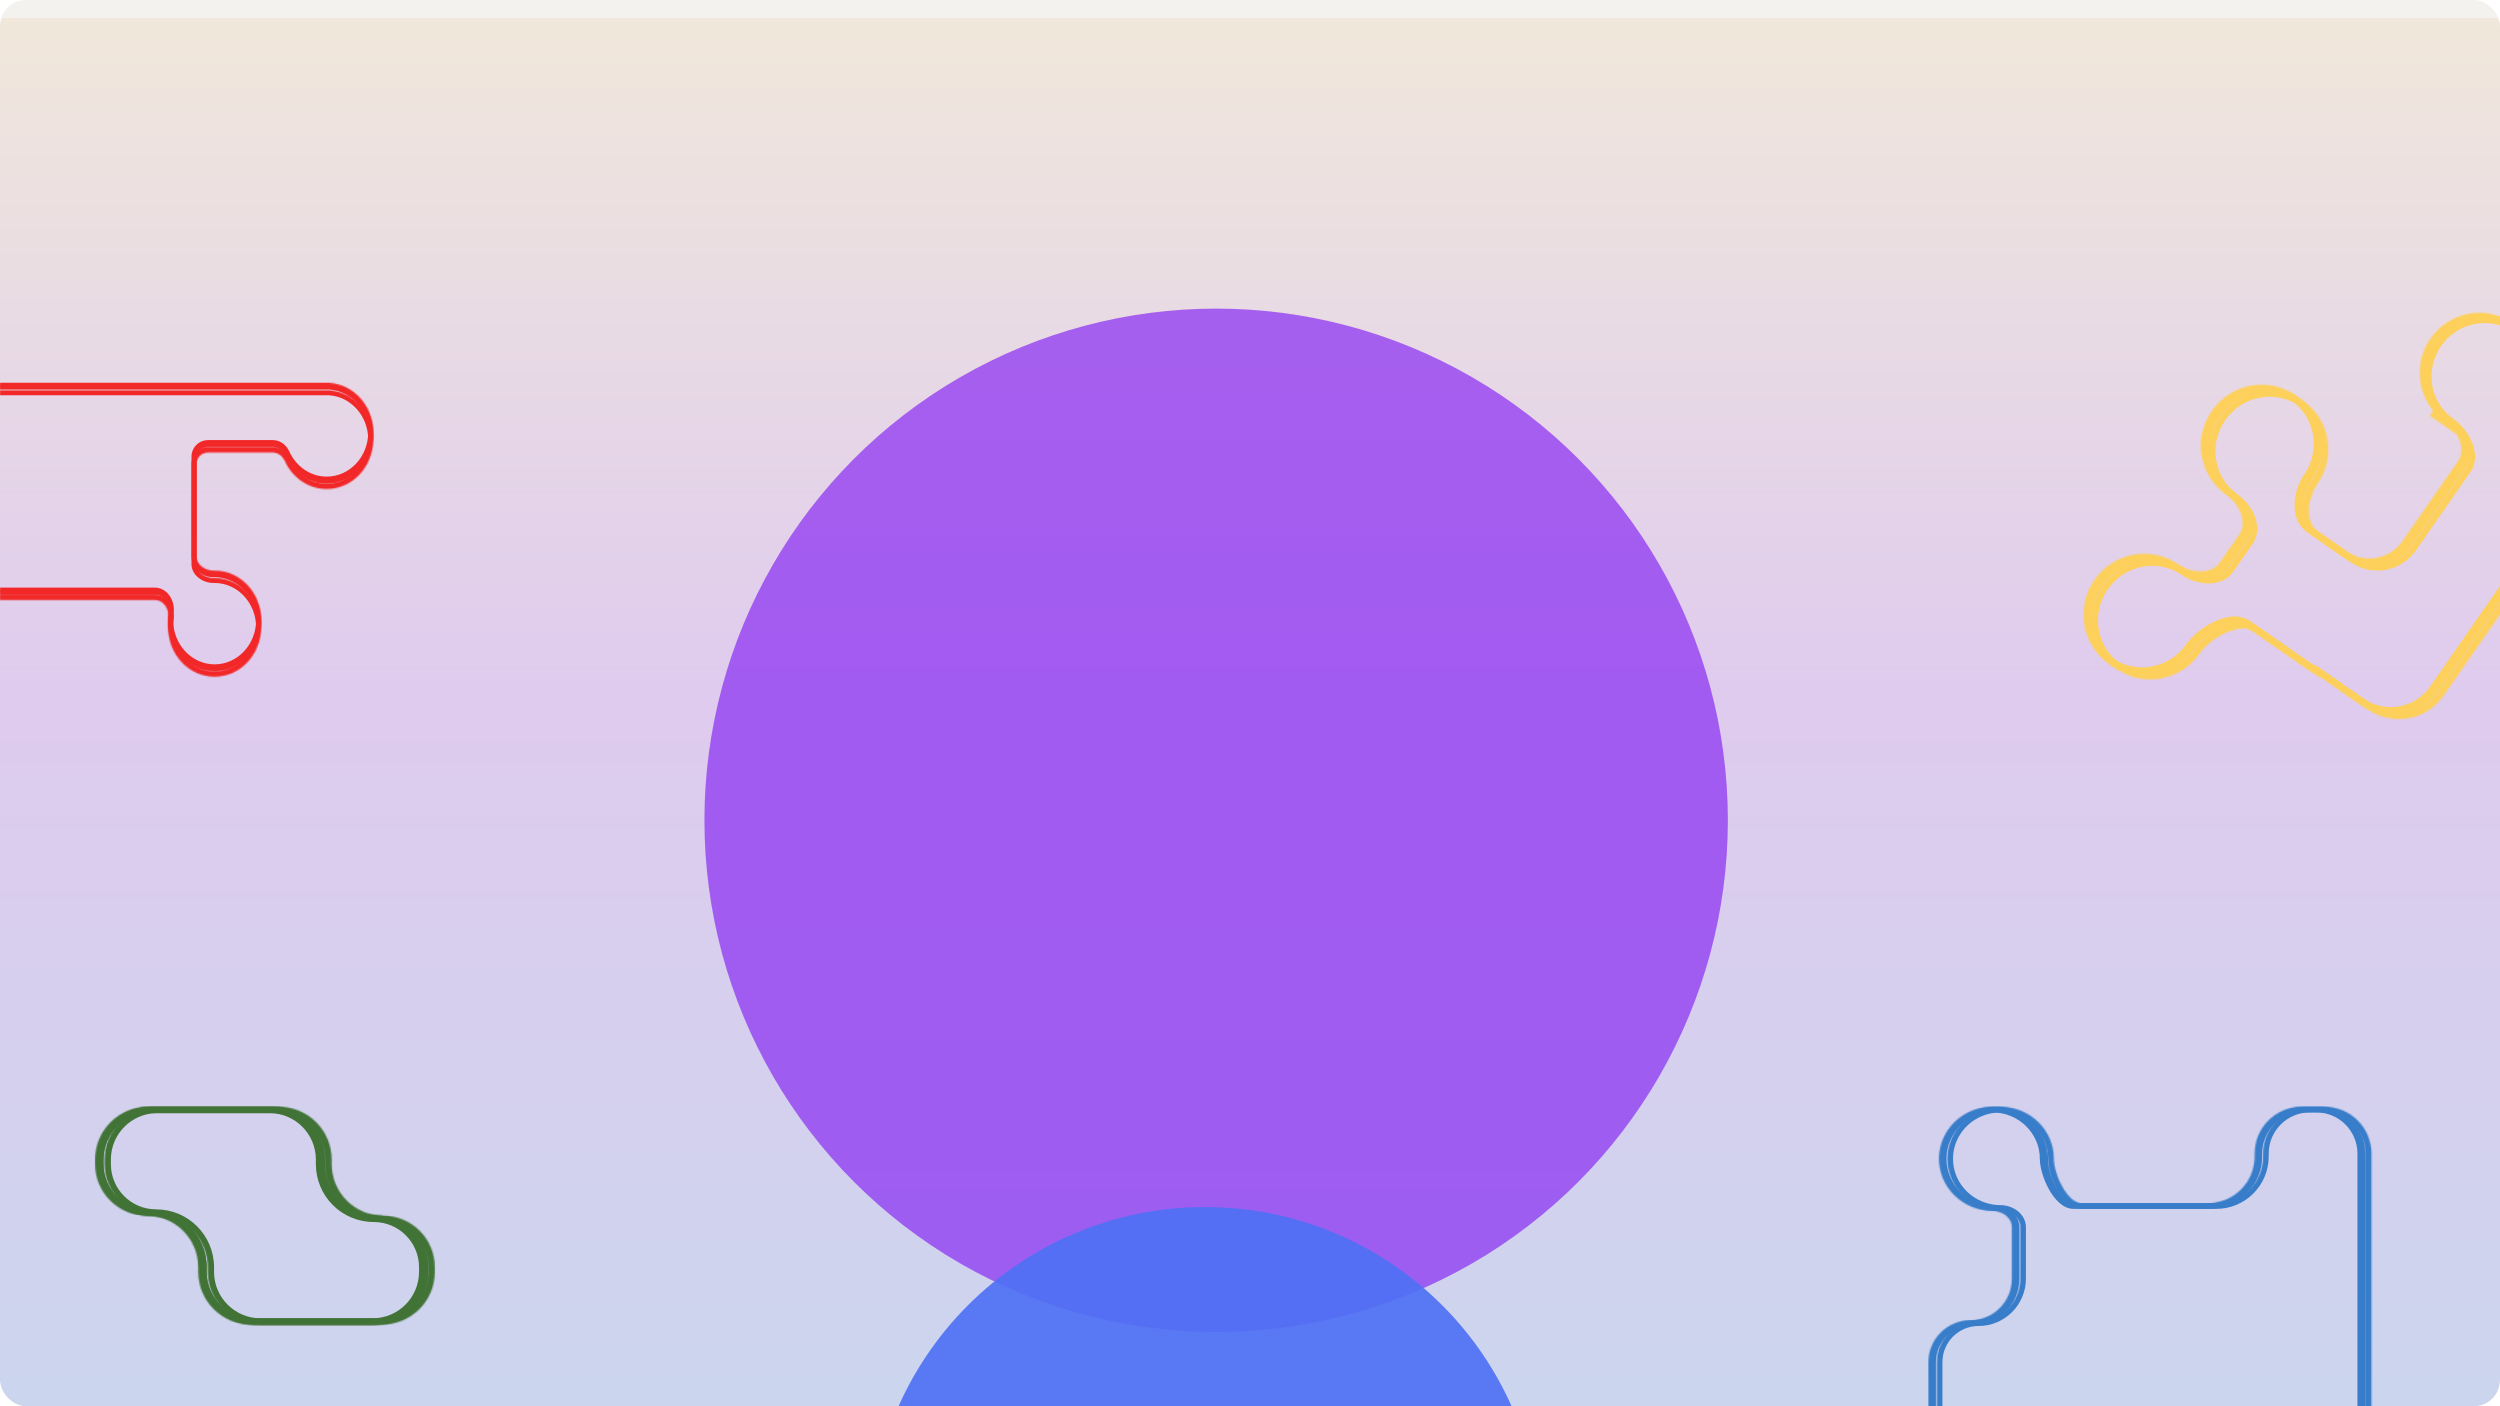 <svg width="1920" height="1080" viewBox="0 0 1920 1080" fill="none" xmlns="http://www.w3.org/2000/svg">
<g clip-path="url(#clip0_743_1166)">
<rect width="1920" height="1080" rx="20" fill="#F4F2EE"/>
<g filter="url(#filter0_d_743_1166)">
<rect x="1920" y="1080" width="1932" height="1080" transform="rotate(180 1920 1080)" fill="url(#paint0_linear_743_1166)" fill-opacity="0.2" shape-rendering="crispEdges"/>
</g>
<g filter="url(#filter1_f_743_1166)">
<circle cx="934" cy="630" r="393" fill="#8A2BF2" fill-opacity="0.7"/>
</g>
<g filter="url(#filter2_f_743_1166)">
<circle cx="925.5" cy="1184.5" r="257.5" fill="#5071F4" fill-opacity="0.92"/>
</g>
<g filter="url(#filter3_f_743_1166)">
<mask id="path-5-inside-1_743_1166" fill="white">
<path fill-rule="evenodd" clip-rule="evenodd" d="M253.292 299.767C253.292 299.79 253.31 299.809 253.333 299.81C271.914 301.138 286.598 317.572 286.598 337.65C286.598 358.596 270.616 375.576 250.901 375.576C236.721 375.576 224.471 366.791 218.711 354.064C217.031 350.351 213.573 347.53 209.498 347.53H159.764C154.847 347.53 150.86 351.516 150.86 356.433L150.86 433.127C150.86 439.593 157.756 444.027 164.22 443.916C164.415 443.912 164.612 443.911 164.808 443.911C184.523 443.911 200.505 460.891 200.505 481.836C200.505 502.782 184.523 519.762 164.808 519.762C145.093 519.762 129.111 502.782 129.111 481.836C129.111 479.79 129.263 477.781 129.557 475.823C130.595 468.9 125.987 460.824 118.987 460.824L-98.178 460.824C-118.9 460.824 -135.699 444.025 -135.699 423.303V416.027C-135.699 411.11 -139.685 407.124 -144.602 407.124H-182.097C-187.014 407.124 -191 403.138 -191 398.22L-191 308.627C-191 303.71 -187.014 299.724 -182.097 299.724L79.915 299.724C79.915 299.724 79.915 299.724 79.915 299.724C79.915 299.724 79.915 299.724 79.915 299.724H139.548C139.549 299.724 139.549 299.724 139.549 299.724C139.549 299.724 139.549 299.724 139.549 299.724L250.901 299.724L253.249 299.724C253.273 299.724 253.292 299.743 253.292 299.767Z"/>
</mask>
<path d="M250.901 299.724L250.901 303.54H250.901V299.724ZM253.249 299.724L253.249 303.54L253.249 299.724ZM139.549 299.724V295.908V299.724ZM218.711 354.064L222.188 352.491L218.711 354.064ZM129.557 475.823L133.331 476.388L129.557 475.823ZM164.22 443.916L164.154 440.1L164.22 443.916ZM253.333 299.81L253.061 303.616L253.333 299.81ZM253.605 296.004C274.361 297.488 290.414 315.754 290.414 337.65H282.783C282.783 319.39 269.467 304.789 253.061 303.616L253.605 296.004ZM290.414 337.65C290.414 360.482 272.938 379.391 250.901 379.391V371.76C268.294 371.76 282.783 356.709 282.783 337.65H290.414ZM250.901 379.391C235.071 379.391 221.548 369.586 215.235 355.637L222.188 352.491C227.394 363.996 238.37 371.76 250.901 371.76V379.391ZM159.764 343.714H209.498V351.346H159.764V343.714ZM147.045 433.127L147.045 356.433H154.676L154.676 433.127H147.045ZM164.808 447.726C164.633 447.726 164.459 447.728 164.285 447.731L164.154 440.1C164.372 440.097 164.59 440.095 164.808 440.095V447.726ZM196.689 481.836C196.689 462.777 182.201 447.726 164.808 447.726V440.095C186.845 440.095 204.321 459.004 204.321 481.836H196.689ZM164.808 515.947C182.201 515.947 196.689 500.896 196.689 481.836H204.321C204.321 504.669 186.845 523.578 164.808 523.578V515.947ZM132.926 481.836C132.926 500.896 147.415 515.947 164.808 515.947V523.578C142.771 523.578 125.295 504.669 125.295 481.836H132.926ZM133.331 476.388C133.065 478.16 132.926 479.98 132.926 481.836H125.295C125.295 479.6 125.462 477.402 125.784 475.257L133.331 476.388ZM-98.178 457.008L118.987 457.008V464.639L-98.178 464.639V457.008ZM-131.883 423.303C-131.883 441.918 -116.793 457.008 -98.178 457.008V464.639C-121.007 464.639 -139.514 446.132 -139.514 423.303H-131.883ZM-131.883 416.027V423.303H-139.514V416.027H-131.883ZM-182.097 403.308H-144.602V410.939H-182.097V403.308ZM-187.184 308.627L-187.184 398.22H-194.816L-194.816 308.627H-187.184ZM79.915 303.54L-182.097 303.54V295.908L79.915 295.908V303.54ZM139.548 303.54H79.915V295.908H139.548V303.54ZM250.901 303.54L139.549 303.54V295.908L250.901 295.908V303.54ZM253.249 303.54L250.901 303.54L250.901 295.908L253.249 295.908L253.249 303.54ZM253.249 295.908C255.38 295.908 257.108 297.636 257.108 299.767H249.477C249.477 301.851 251.166 303.54 253.249 303.54L253.249 295.908ZM135.733 299.724C135.733 297.598 137.46 295.908 139.549 295.908V303.54C141.637 303.54 143.364 301.85 143.364 299.724H135.733ZM139.548 295.908C137.441 295.908 135.733 297.617 135.733 299.724H143.364C143.364 301.831 141.656 303.54 139.548 303.54V295.908ZM83.731 299.724C83.731 297.6 82.005 295.908 79.915 295.908V303.54C77.825 303.54 76.099 301.848 76.099 299.724H83.731ZM-139.514 416.027C-139.514 413.217 -141.792 410.939 -144.602 410.939V403.308C-137.577 403.308 -131.883 409.002 -131.883 416.027H-139.514ZM-194.816 308.627C-194.816 301.603 -189.121 295.908 -182.097 295.908V303.54C-184.906 303.54 -187.184 305.817 -187.184 308.627H-194.816ZM159.764 351.346C156.954 351.346 154.676 353.623 154.676 356.433H147.045C147.045 349.409 152.739 343.714 159.764 343.714V351.346ZM-182.097 410.939C-189.121 410.939 -194.816 405.245 -194.816 398.22H-187.184C-187.184 401.03 -184.906 403.308 -182.097 403.308V410.939ZM215.235 355.637C214.008 352.925 211.712 351.346 209.498 351.346V343.714C215.435 343.714 220.055 347.777 222.188 352.491L215.235 355.637ZM125.784 475.257C126.157 472.768 125.504 469.96 124.099 467.824C122.709 465.712 120.881 464.639 118.987 464.639V457.008C124.094 457.008 128.069 459.974 130.474 463.63C132.864 467.262 133.995 471.954 133.331 476.388L125.784 475.257ZM79.915 295.908C82.022 295.908 83.731 297.616 83.731 299.724H76.099C76.099 301.831 77.807 303.54 79.915 303.54V295.908ZM154.676 433.127C154.676 434.885 155.592 436.572 157.408 437.937C159.253 439.323 161.761 440.142 164.154 440.1L164.285 447.731C160.215 447.801 156.043 446.457 152.824 444.038C149.577 441.598 147.045 437.835 147.045 433.127H154.676ZM253.061 303.616C251.065 303.474 249.477 301.815 249.477 299.767H257.108C257.108 297.765 255.556 296.144 253.605 296.004L253.061 303.616Z" fill="#F22828" mask="url(#path-5-inside-1_743_1166)"/>
</g>
<g filter="url(#filter4_f_743_1166)">
<mask id="path-7-inside-2_743_1166" fill="white">
<path fill-rule="evenodd" clip-rule="evenodd" d="M253.318 294.044C253.318 294.067 253.336 294.086 253.359 294.087C271.94 295.415 286.625 311.849 286.625 331.927C286.625 352.873 270.643 369.853 250.928 369.853C236.747 369.853 224.497 361.067 218.737 348.34C217.057 344.628 213.599 341.806 209.524 341.806H159.79C154.872 341.806 150.886 345.792 150.886 350.709L150.886 427.404C150.886 433.869 157.781 438.303 164.246 438.192C164.441 438.189 164.637 438.187 164.834 438.187C184.549 438.187 200.531 455.167 200.531 476.113C200.531 497.059 184.549 514.039 164.834 514.039C145.119 514.039 129.137 497.059 129.137 476.113C129.137 474.067 129.289 472.058 129.583 470.099C130.621 463.176 126.014 455.1 119.013 455.1L-98.152 455.1C-118.874 455.1 -135.673 438.301 -135.673 417.579V410.303C-135.673 405.386 -139.659 401.4 -144.576 401.4H-182.071C-186.988 401.4 -190.974 397.414 -190.974 392.497L-190.974 302.904C-190.974 297.986 -186.988 294 -182.071 294H-135.673C-135.673 294 -135.673 294 -135.673 294C-135.673 294 -135.673 294 -135.673 294L150.886 294C150.886 294 150.886 294 150.886 294C150.886 294 150.886 294 150.886 294H253.275C253.299 294 253.318 294.02 253.318 294.044Z"/>
</mask>
<path d="M218.737 348.34L222.214 346.767L218.737 348.34ZM129.583 470.099L133.357 470.665L129.583 470.099ZM164.246 438.192L164.311 442.008L164.246 438.192ZM253.359 294.087L253.087 297.893L253.359 294.087ZM253.631 290.281C274.387 291.765 290.44 310.031 290.44 331.927H282.809C282.809 313.667 269.493 299.066 253.087 297.893L253.631 290.281ZM290.44 331.927C290.44 354.759 272.964 373.668 250.928 373.668V366.037C268.321 366.037 282.809 350.986 282.809 331.927H290.44ZM250.928 373.668C235.097 373.668 221.574 363.863 215.261 349.914L222.214 346.767C227.42 358.272 238.396 366.037 250.928 366.037V373.668ZM159.79 337.99H209.524V345.622H159.79V337.99ZM147.071 427.404L147.071 350.709H154.702L154.702 427.404H147.071ZM164.834 442.003C164.659 442.003 164.485 442.005 164.311 442.008L164.18 434.377C164.398 434.374 164.616 434.372 164.834 434.372V442.003ZM196.715 476.113C196.715 457.054 182.227 442.003 164.834 442.003V434.372C186.871 434.372 204.347 453.281 204.347 476.113H196.715ZM164.834 510.224C182.227 510.224 196.715 495.173 196.715 476.113H204.347C204.347 498.946 186.871 517.855 164.834 517.855V510.224ZM132.952 476.113C132.952 495.173 147.441 510.224 164.834 510.224V517.855C142.797 517.855 125.321 498.946 125.321 476.113H132.952ZM133.357 470.665C133.091 472.437 132.952 474.256 132.952 476.113H125.321C125.321 473.877 125.488 471.679 125.81 469.533L133.357 470.665ZM-98.152 451.284L119.013 451.284V458.915L-98.152 458.915V451.284ZM-131.857 417.579C-131.857 436.194 -116.767 451.284 -98.152 451.284V458.915C-120.982 458.915 -139.489 440.408 -139.489 417.579H-131.857ZM-131.857 410.303V417.579H-139.489V410.303H-131.857ZM-182.071 397.584H-144.576V405.216H-182.071V397.584ZM-187.159 302.904L-187.159 392.497H-194.79L-194.79 302.904H-187.159ZM-135.673 297.816H-182.071V290.185H-135.673V297.816ZM150.886 297.816L-135.673 297.816V290.184L150.886 290.184V297.816ZM253.275 297.816H150.886V290.184H253.275V297.816ZM253.275 290.184C255.406 290.184 257.134 291.912 257.134 294.044H249.503C249.503 296.127 251.191 297.816 253.275 297.816V290.184ZM154.702 294C154.702 292.098 153.194 290.184 150.886 290.184V297.816C148.579 297.816 147.071 295.902 147.071 294H154.702ZM150.886 290.184C152.994 290.184 154.702 291.893 154.702 294H147.071C147.071 296.107 148.779 297.816 150.886 297.816V290.184ZM-139.489 294C-139.489 292.35 -138.21 290.184 -135.673 290.184V297.816C-134.57 297.816 -133.532 297.339 -132.814 296.527C-132.131 295.754 -131.857 294.825 -131.857 294H-139.489ZM-139.489 410.303C-139.489 407.494 -141.766 405.216 -144.576 405.216V397.584C-137.552 397.584 -131.857 403.279 -131.857 410.303H-139.489ZM-194.79 302.904C-194.79 295.879 -189.095 290.185 -182.071 290.185V297.816C-184.881 297.816 -187.159 300.094 -187.159 302.904H-194.79ZM159.79 345.622C156.98 345.622 154.702 347.9 154.702 350.709H147.071C147.071 343.685 152.765 337.99 159.79 337.99V345.622ZM-182.071 405.216C-189.095 405.216 -194.79 399.521 -194.79 392.497H-187.159C-187.159 395.307 -184.881 397.584 -182.071 397.584V405.216ZM215.261 349.914C214.034 347.201 211.738 345.622 209.524 345.622V337.99C215.461 337.99 220.081 342.054 222.214 346.767L215.261 349.914ZM125.81 469.533C126.183 467.044 125.53 464.237 124.125 462.1C122.735 459.988 120.907 458.915 119.013 458.915V451.284C124.12 451.284 128.095 454.25 130.501 457.906C132.89 461.539 134.022 466.231 133.357 470.665L125.81 469.533ZM-135.673 290.185C-137.78 290.185 -139.489 291.893 -139.489 294H-131.857C-131.857 296.108 -133.566 297.816 -135.673 297.816V290.185ZM154.702 427.404C154.702 429.162 155.618 430.849 157.434 432.214C159.278 433.6 161.786 434.418 164.18 434.377L164.311 442.008C160.241 442.077 156.069 440.734 152.849 438.315C149.602 435.874 147.071 432.112 147.071 427.404H154.702ZM253.087 297.893C251.091 297.751 249.503 296.092 249.503 294.044H257.134C257.134 292.042 255.582 290.421 253.631 290.281L253.087 297.893Z" fill="#F22828" mask="url(#path-7-inside-2_743_1166)"/>
</g>
<g filter="url(#filter5_f_743_1166)">
<mask id="path-9-inside-3_743_1166" fill="white">
<path fill-rule="evenodd" clip-rule="evenodd" d="M253.31 295.952C253.31 295.975 253.327 295.993 253.35 295.995C271.931 297.323 286.616 313.757 286.616 333.834C286.616 354.78 270.633 371.76 250.918 371.76C236.738 371.76 224.488 362.975 218.729 350.249C217.048 346.536 213.59 343.715 209.515 343.715H159.78C154.863 343.715 150.877 347.701 150.877 352.618L150.877 429.312C150.877 435.777 157.772 440.211 164.237 440.1C164.433 440.097 164.629 440.095 164.825 440.095C184.54 440.095 200.522 457.075 200.522 478.021C200.522 498.967 184.54 515.947 164.825 515.947C145.11 515.947 129.128 498.967 129.128 478.021C129.128 475.975 129.281 473.966 129.574 472.007C130.613 465.084 126.005 457.008 119.005 457.008L-98.161 457.008C-118.883 457.008 -135.682 440.209 -135.682 419.487V412.212C-135.682 407.295 -139.668 403.308 -144.585 403.308H-182.079C-186.997 403.308 -190.983 399.322 -190.983 394.405L-190.983 304.812C-190.983 299.895 -186.997 295.908 -182.079 295.908L-135.682 295.908L150.877 295.908C150.877 295.908 150.877 295.908 150.877 295.908C150.877 295.908 150.877 295.908 150.877 295.908L250.918 295.909L253.266 295.908C253.29 295.908 253.31 295.928 253.31 295.952Z"/>
</mask>
<path d="M-135.682 295.908V292.729V295.908ZM250.918 295.909L250.918 299.088H250.918L250.918 295.909ZM253.266 295.908L253.266 299.088L253.266 295.908ZM150.877 295.908V292.729V295.908ZM-182.079 295.908V299.088V295.908ZM218.729 350.249L221.625 348.938L218.729 350.249ZM129.574 472.007L126.43 471.535L129.574 472.007ZM253.35 295.995L253.577 292.823L253.35 295.995ZM253.577 292.823C273.97 294.281 289.795 312.242 289.795 333.834H283.436C283.436 315.272 269.892 300.365 253.123 299.167L253.577 292.823ZM289.795 333.834C289.795 356.352 272.568 374.94 250.918 374.94V368.581C268.699 368.581 283.436 353.208 283.436 333.834H289.795ZM250.918 374.94C235.363 374.94 222.052 365.305 215.832 351.56L221.625 348.938C226.924 360.646 238.113 368.581 250.918 368.581V374.94ZM159.78 340.535H209.515V346.894H159.78V340.535ZM147.697 429.312L147.697 352.618H154.057L154.057 429.312H147.697ZM164.825 443.275C164.647 443.275 164.469 443.276 164.291 443.28L164.182 436.921C164.396 436.917 164.611 436.915 164.825 436.915V443.275ZM197.343 478.021C197.343 458.647 182.606 443.275 164.825 443.275V436.915C186.475 436.915 203.702 455.503 203.702 478.021H197.343ZM164.825 512.767C182.606 512.767 197.343 497.395 197.343 478.021H203.702C203.702 500.539 186.475 519.127 164.825 519.127V512.767ZM132.308 478.021C132.308 497.395 147.045 512.767 164.825 512.767V519.127C143.176 519.127 125.948 500.539 125.948 478.021H132.308ZM132.719 472.479C132.449 474.282 132.308 476.133 132.308 478.021H125.948C125.948 475.816 126.113 473.65 126.43 471.535L132.719 472.479ZM-98.161 453.828L119.005 453.828V460.188L-98.161 460.188V453.828ZM-132.502 419.487C-132.502 438.453 -117.127 453.828 -98.161 453.828V460.188C-120.639 460.188 -138.862 441.965 -138.862 419.487H-132.502ZM-132.502 412.212V419.487H-138.862V412.212H-132.502ZM-182.079 400.129H-144.585V406.488H-182.079V400.129ZM-187.803 304.812L-187.803 394.405H-194.163L-194.163 304.812H-187.803ZM-135.682 299.088L-182.079 299.088L-182.08 292.729L-135.682 292.729V299.088ZM150.877 299.088L-135.682 299.088V292.729L150.877 292.729V299.088ZM250.918 299.088L150.877 299.088V292.729L250.918 292.729L250.918 299.088ZM253.266 299.088L250.918 299.088L250.918 292.729L253.266 292.729L253.266 299.088ZM253.266 292.729C255.046 292.729 256.489 294.172 256.489 295.952H250.13C250.13 297.684 251.534 299.088 253.266 299.088L253.266 292.729ZM154.057 295.908C154.057 294.087 152.567 292.729 150.877 292.729V299.088C149.187 299.088 147.697 297.73 147.697 295.908H154.057ZM150.877 292.729C152.633 292.729 154.057 294.152 154.057 295.908H147.697C147.697 297.665 149.121 299.088 150.877 299.088V292.729ZM-138.862 412.212C-138.862 409.051 -141.424 406.488 -144.585 406.488V400.129C-137.912 400.129 -132.502 405.538 -132.502 412.212H-138.862ZM-194.163 304.812C-194.163 298.139 -188.753 292.729 -182.08 292.729L-182.079 299.088C-185.241 299.088 -187.803 301.651 -187.803 304.812H-194.163ZM159.78 346.894C156.619 346.894 154.057 349.457 154.057 352.618H147.697C147.697 345.945 153.107 340.535 159.78 340.535V346.894ZM-182.079 406.488C-188.753 406.488 -194.163 401.078 -194.163 394.405H-187.803C-187.803 397.566 -185.241 400.129 -182.079 400.129V406.488ZM215.832 351.56C214.529 348.681 212.039 346.894 209.515 346.894V340.535C215.142 340.535 219.568 344.391 221.625 348.938L215.832 351.56ZM126.43 471.535C126.827 468.885 126.135 465.92 124.647 463.659C123.174 461.418 121.166 460.188 119.005 460.188V453.828C123.844 453.828 127.64 456.636 129.961 460.164C132.268 463.672 133.36 468.207 132.719 472.479L126.43 471.535ZM154.057 429.312C154.057 431.316 155.107 433.176 157.043 434.63C159.002 436.103 161.649 436.964 164.182 436.921L164.291 443.28C160.361 443.347 156.327 442.048 153.222 439.714C150.095 437.364 147.697 433.774 147.697 429.312H154.057ZM253.123 299.167C251.456 299.048 250.13 297.662 250.13 295.952H256.489C256.489 294.287 255.199 292.939 253.577 292.823L253.123 299.167Z" fill="#F22828" mask="url(#path-9-inside-3_743_1166)"/>
</g>
<g filter="url(#filter6_f_743_1166)">
<mask id="path-11-inside-4_743_1166" fill="white">
<path fill-rule="evenodd" clip-rule="evenodd" d="M1614.66 449.701C1629.29 428.641 1657.9 423.209 1678.58 437.567C1688.1 444.181 1704.26 445.935 1710.88 436.411L1725.99 414.645C1732.61 405.121 1725.32 390.592 1715.79 383.978C1695.12 369.62 1690.21 340.909 1704.84 319.849C1719.46 298.79 1748.08 293.358 1768.75 307.716C1789.43 322.075 1794.34 350.786 1779.71 371.845C1772.38 382.4 1769.96 401.223 1780.51 408.553L1808.01 427.646C1822.12 437.443 1841.49 433.949 1851.29 419.841L1893.3 359.344C1900.34 349.204 1891.55 332.906 1881.41 325.864C1861.11 311.765 1856.29 283.571 1870.65 262.891C1882.38 246.004 1903.26 239.35 1921.59 245.155L1922.71 243.542L1933.37 250.947C1933.38 250.956 1933.4 250.966 1933.41 250.976C1933.43 250.986 1933.44 250.996 1933.46 251.006L1993.54 292.727L1989.72 298.224C2008.69 311.399 2013.39 337.459 2000.22 356.431L1876.65 534.376C1863.47 553.348 1837.41 558.048 1818.44 544.873L1782.42 519.859C1782.23 519.727 1781.97 519.774 1781.84 519.964C1781.7 520.154 1781.44 520.201 1781.25 520.069L1731.03 485.189C1719.63 477.273 1697.45 490.297 1689.54 501.696C1674.91 522.755 1646.3 528.188 1625.62 513.829C1604.95 499.471 1600.04 470.76 1614.66 449.701Z"/>
</mask>
<path d="M1710.88 436.411L1706.76 433.549L1710.88 436.411ZM1725.99 414.645L1730.12 417.508L1725.99 414.645ZM1921.59 245.155L1920.07 249.939L1923.6 251.056L1925.71 248.017L1921.59 245.155ZM1922.71 243.542L1925.57 239.42L1921.45 236.557L1918.59 240.68L1922.71 243.542ZM1933.46 251.006L1936.32 246.884L1933.46 251.006ZM1993.54 292.727L1997.66 295.59L2000.52 291.468L1996.4 288.605L1993.54 292.727ZM1989.72 298.224L1985.6 295.361L1982.73 299.483L1986.86 302.346L1989.72 298.224ZM1818.44 544.873L1821.3 540.75L1818.44 544.873ZM1782.42 519.859L1779.56 523.981L1782.42 519.859ZM1681.44 433.445C1658.42 417.457 1626.7 423.574 1610.54 446.838L1618.79 452.563C1631.88 433.709 1657.39 428.962 1675.72 441.69L1681.44 433.445ZM1706.76 433.549C1704.73 436.461 1700.96 438.085 1695.88 438.023C1690.83 437.96 1685.38 436.18 1681.44 433.445L1675.72 441.69C1681.3 445.569 1688.7 447.972 1695.76 448.059C1702.8 448.146 1710.41 445.885 1715 439.274L1706.76 433.549ZM1721.87 411.783L1706.76 433.549L1715 439.274L1730.12 417.508L1721.87 411.783ZM1712.93 388.101C1716.87 390.835 1720.44 395.315 1722.26 400.031C1724.1 404.767 1723.89 408.87 1721.87 411.783L1730.12 417.508C1734.71 410.897 1734.17 402.973 1731.63 396.409C1729.08 389.826 1724.24 383.735 1718.66 379.856L1712.93 388.101ZM1700.71 316.987C1684.56 340.251 1689.91 372.112 1712.93 388.101L1718.66 379.856C1700.33 367.128 1695.87 341.566 1708.96 322.712L1700.71 316.987ZM1771.62 303.594C1748.59 287.606 1716.87 293.723 1700.71 316.987L1708.96 322.712C1722.05 303.858 1747.56 299.111 1765.89 311.839L1771.62 303.594ZM1783.83 374.708C1799.99 351.444 1794.64 319.583 1771.62 303.594L1765.89 311.839C1784.22 324.567 1788.68 350.128 1775.59 368.983L1783.83 374.708ZM1783.38 404.43C1780.05 402.123 1778.24 397.622 1778.42 391.555C1778.6 385.559 1780.74 379.163 1783.83 374.708L1775.59 368.983C1771.35 375.081 1768.62 383.375 1768.39 391.262C1768.16 399.078 1770.42 407.653 1777.65 412.675L1783.38 404.43ZM1810.87 423.524L1783.38 404.43L1777.65 412.675L1805.15 431.769L1810.87 423.524ZM1847.17 416.978C1838.95 428.809 1822.7 431.74 1810.87 423.524L1805.15 431.769C1821.53 443.147 1844.04 439.088 1855.41 422.703L1847.17 416.978ZM1889.18 356.482L1847.17 416.978L1855.41 422.703L1897.42 362.207L1889.18 356.482ZM1878.55 329.986C1882.8 332.943 1886.94 338.005 1889.16 343.368C1891.43 348.814 1891.32 353.406 1889.18 356.482L1897.42 362.207C1902.33 355.143 1901.34 346.516 1898.43 339.516C1895.49 332.435 1890.15 325.827 1884.27 321.742L1878.55 329.986ZM1866.53 260.028C1850.63 282.913 1855.9 314.257 1878.55 329.986L1884.27 321.742C1866.32 309.273 1861.94 284.228 1874.77 265.753L1866.53 260.028ZM1923.1 240.37C1902.69 233.904 1879.51 241.326 1866.53 260.028L1874.77 265.753C1885.24 250.682 1903.84 244.796 1920.07 249.939L1923.1 240.37ZM1925.71 248.017L1926.83 246.405L1918.59 240.68L1917.47 242.292L1925.71 248.017ZM1919.85 247.665L1930.51 255.069L1936.23 246.824L1925.57 239.42L1919.85 247.665ZM1936.28 246.854C1936.27 246.848 1936.26 246.841 1936.25 246.837C1936.24 246.831 1936.24 246.828 1936.23 246.824L1930.51 255.069C1930.52 255.075 1930.53 255.081 1930.53 255.086C1930.54 255.091 1930.55 255.095 1930.55 255.099L1936.28 246.854ZM1936.32 246.884C1936.31 246.88 1936.31 246.877 1936.3 246.872C1936.29 246.867 1936.29 246.861 1936.28 246.854L1930.55 255.099C1930.56 255.102 1930.56 255.106 1930.57 255.111C1930.58 255.116 1930.58 255.122 1930.59 255.129L1936.32 246.884ZM1930.59 255.129L1990.67 296.85L1996.4 288.605L1936.32 246.884L1930.59 255.129ZM1989.41 289.865L1985.6 295.361L1993.84 301.087L1997.66 295.59L1989.41 289.865ZM2004.34 359.294C2019.09 338.045 2013.83 308.857 1992.58 294.102L1986.86 302.346C2003.55 313.94 2007.69 336.873 1996.09 353.569L2004.34 359.294ZM1880.77 537.238L2004.34 359.294L1996.09 353.569L1872.52 531.513L1880.77 537.238ZM1815.58 548.995C1836.82 563.751 1866.01 558.487 1880.77 537.238L1872.52 531.513C1860.93 548.209 1838 552.344 1821.3 540.75L1815.58 548.995ZM1779.56 523.981L1815.58 548.995L1821.3 540.75L1785.28 515.737L1779.56 523.981ZM1785.96 522.827C1784.51 524.914 1781.64 525.431 1779.56 523.981L1785.28 515.737C1782.81 514.024 1779.43 514.635 1777.71 517.102L1785.96 522.827ZM1778.39 524.191C1780.86 525.904 1784.25 525.293 1785.96 522.827L1777.71 517.102C1779.16 515.015 1782.03 514.498 1784.12 515.947L1778.39 524.191ZM1728.16 489.311L1778.39 524.191L1784.12 515.947L1733.89 481.067L1728.16 489.311ZM1693.66 504.559C1697.02 499.719 1703.78 494.14 1711.09 490.752C1718.71 487.216 1724.8 486.977 1728.16 489.311L1733.89 481.067C1725.85 475.485 1715.16 477.8 1706.86 481.647C1698.25 485.641 1689.97 492.274 1685.42 498.834L1693.66 504.559ZM1622.76 517.952C1645.78 533.94 1677.51 527.823 1693.66 504.559L1685.42 498.834C1672.32 517.688 1646.81 522.435 1628.48 509.707L1622.76 517.952ZM1610.54 446.838C1594.39 470.102 1599.74 501.963 1622.76 517.952L1628.48 509.707C1610.16 496.979 1605.69 471.417 1618.79 452.563L1610.54 446.838Z" fill="#FDD05C" mask="url(#path-11-inside-4_743_1166)"/>
</g>
<g filter="url(#filter7_f_743_1166)">
<mask id="path-13-inside-5_743_1166" fill="white">
<path fill-rule="evenodd" clip-rule="evenodd" d="M1608.48 445.407C1623.1 424.347 1651.72 418.915 1672.4 433.273C1681.92 439.887 1698.08 441.641 1704.69 432.117L1719.81 410.352C1726.42 400.827 1719.13 386.298 1709.61 379.684C1688.93 365.326 1684.03 336.615 1698.65 315.556C1713.28 294.496 1741.89 289.064 1762.57 303.422C1783.25 317.781 1788.15 346.492 1773.53 367.551C1766.2 378.106 1763.77 396.93 1774.33 404.259L1801.82 423.352C1815.93 433.149 1835.31 429.655 1845.11 415.547L1887.81 354.059C1891.86 348.215 1890.63 340.43 1886.87 333.733L1866.05 319.27L1868.8 315.305C1855.94 300.137 1854.45 277.424 1866.53 260.028C1880.89 239.349 1908.99 234.014 1929.29 248.114C1936.32 252.996 1941.49 259.568 1944.66 266.933L1947.06 268.601C1947.18 268.52 1947.28 268.417 1947.37 268.291C1947.76 267.727 1948.53 267.587 1949.1 267.979L1984.49 292.556C2003.46 305.731 2008.16 331.791 1994.99 350.763L1870.46 530.082C1857.29 549.054 1831.23 553.754 1812.25 540.579L1776.23 515.566C1776.04 515.434 1775.78 515.481 1775.65 515.671C1775.52 515.86 1775.26 515.907 1775.07 515.776L1724.84 480.895C1713.44 472.979 1691.27 486.003 1683.35 497.402C1668.73 518.461 1640.11 523.894 1619.44 509.535C1598.76 495.177 1593.86 466.466 1608.48 445.407Z"/>
</mask>
<path d="M1774.33 404.259L1777.19 400.137L1774.33 404.259ZM1801.82 423.352L1798.96 427.475L1801.82 423.352ZM1886.87 333.733L1891.25 331.279L1890.69 330.27L1889.74 329.611L1886.87 333.733ZM1866.05 319.27L1861.92 316.407L1859.06 320.529L1863.18 323.392L1866.05 319.27ZM1868.8 315.305L1872.92 318.167L1875.12 315L1872.63 312.059L1868.8 315.305ZM1944.66 266.933L1940.05 268.913L1940.61 270.235L1941.8 271.055L1944.66 266.933ZM1947.06 268.601L1944.2 272.723L1947.09 274.731L1949.96 272.696L1947.06 268.601ZM1949.1 267.979L1946.23 272.101L1949.1 267.979ZM1984.49 292.556L1987.35 288.434L1984.49 292.556ZM1812.25 540.579L1815.12 536.456L1812.25 540.579ZM1776.23 515.566L1773.37 519.688L1776.23 515.566ZM1775.07 515.776L1772.21 519.898L1775.07 515.776ZM1724.84 480.895L1727.7 476.773L1724.84 480.895ZM1675.26 429.151C1652.24 413.163 1620.51 419.28 1604.36 442.544L1612.6 448.269C1625.69 429.415 1651.21 424.668 1669.53 437.396L1675.26 429.151ZM1700.57 429.255C1698.55 432.167 1694.78 433.791 1689.7 433.729C1684.64 433.666 1679.2 431.886 1675.26 429.151L1669.53 437.396C1675.12 441.275 1682.52 443.678 1689.57 443.765C1696.61 443.852 1704.23 441.591 1708.82 434.98L1700.57 429.255ZM1715.69 407.489L1700.57 429.255L1708.82 434.98L1723.93 413.214L1715.69 407.489ZM1706.75 383.807C1710.69 386.541 1714.26 391.021 1716.08 395.738C1717.91 400.473 1717.71 404.576 1715.69 407.489L1723.93 413.214C1728.52 406.603 1727.98 398.679 1725.44 392.116C1722.9 385.533 1718.06 379.441 1712.47 375.562L1706.75 383.807ZM1694.53 312.693C1678.37 335.957 1683.72 367.818 1706.75 383.807L1712.47 375.562C1694.14 362.834 1689.68 337.272 1702.77 318.418L1694.53 312.693ZM1765.43 299.3C1742.41 283.312 1710.69 289.429 1694.53 312.693L1702.77 318.418C1715.87 299.564 1741.38 294.817 1759.71 307.545L1765.43 299.3ZM1777.65 370.414C1793.81 347.15 1788.46 315.289 1765.43 299.3L1759.71 307.545C1778.04 320.273 1782.5 345.834 1769.41 364.689L1777.65 370.414ZM1777.19 400.137C1773.87 397.829 1772.06 393.328 1772.24 387.261C1772.41 381.265 1774.56 374.869 1777.65 370.414L1769.41 364.689C1765.17 370.787 1762.44 379.081 1762.21 386.968C1761.98 394.784 1764.23 403.359 1771.47 408.381L1777.19 400.137ZM1804.69 419.23L1777.19 400.137L1771.47 408.381L1798.96 427.475L1804.69 419.23ZM1840.99 412.684C1832.77 424.515 1816.52 427.446 1804.69 419.23L1798.96 427.475C1815.35 438.853 1837.85 434.794 1849.23 418.409L1840.99 412.684ZM1883.68 351.197L1840.99 412.684L1849.23 418.409L1891.93 356.922L1883.68 351.197ZM1882.5 336.188C1885.84 342.152 1886.14 347.657 1883.68 351.197L1891.93 356.922C1897.59 348.773 1895.42 338.707 1891.25 331.279L1882.5 336.188ZM1889.74 329.611L1868.91 315.147L1863.18 323.392L1884.01 337.856L1889.74 329.611ZM1870.17 322.132L1872.92 318.167L1864.68 312.442L1861.92 316.407L1870.17 322.132ZM1862.4 257.166C1849.03 276.43 1850.64 301.649 1864.97 318.551L1872.63 312.059C1861.23 298.625 1859.87 278.419 1870.65 262.891L1862.4 257.166ZM1932.15 243.992C1909.5 228.262 1878.3 234.281 1862.4 257.166L1870.65 262.891C1883.48 244.416 1908.47 239.767 1926.43 252.236L1932.15 243.992ZM1949.27 264.952C1945.75 256.753 1939.98 249.428 1932.15 243.992L1926.43 252.236C1932.66 256.564 1937.24 262.383 1940.05 268.913L1949.27 264.952ZM1941.8 271.055L1944.2 272.723L1949.92 264.479L1947.52 262.81L1941.8 271.055ZM1943.24 265.428C1943.49 265.076 1943.8 264.762 1944.16 264.505L1949.96 272.696C1950.55 272.278 1951.07 271.758 1951.49 271.154L1943.24 265.428ZM1951.96 263.857C1949.12 261.884 1945.22 262.588 1943.24 265.428L1951.49 271.154C1950.3 272.866 1947.95 273.29 1946.23 272.101L1951.96 263.857ZM1987.35 288.434L1951.96 263.857L1946.23 272.101L1981.63 296.678L1987.35 288.434ZM1999.11 353.626C2013.86 332.377 2008.6 303.189 1987.35 288.434L1981.63 296.678C1998.32 308.272 2002.46 331.205 1990.86 347.901L1999.11 353.626ZM1874.58 532.944L1999.11 353.626L1990.86 347.901L1866.34 527.219L1874.58 532.944ZM1809.39 544.701C1830.64 559.457 1859.83 554.193 1874.58 532.944L1866.34 527.219C1854.75 543.915 1831.81 548.05 1815.12 536.456L1809.39 544.701ZM1773.37 519.688L1809.39 544.701L1815.12 536.456L1779.1 511.443L1773.37 519.688ZM1779.77 518.533C1778.33 520.62 1775.46 521.137 1773.37 519.688L1779.1 511.443C1776.63 509.731 1773.24 510.342 1771.53 512.808L1779.77 518.533ZM1772.21 519.898C1774.67 521.611 1778.06 521 1779.77 518.533L1771.53 512.808C1772.98 510.721 1775.85 510.204 1777.93 511.653L1772.21 519.898ZM1721.98 485.018L1772.21 519.898L1777.93 511.653L1727.7 476.773L1721.98 485.018ZM1687.48 500.265C1690.84 495.425 1697.6 489.846 1704.9 486.458C1712.53 482.922 1718.62 482.683 1721.98 485.018L1727.7 476.773C1719.67 471.191 1708.97 473.506 1700.68 477.353C1692.07 481.347 1683.79 487.98 1679.23 494.54L1687.48 500.265ZM1616.58 513.658C1639.6 529.646 1671.32 523.529 1687.48 500.265L1679.23 494.54C1666.14 513.394 1640.63 518.141 1622.3 505.413L1616.58 513.658ZM1604.36 442.544C1588.2 465.808 1593.55 497.669 1616.58 513.658L1622.3 505.413C1603.97 492.685 1599.51 467.123 1612.6 448.269L1604.36 442.544Z" fill="#FDD05C" mask="url(#path-13-inside-5_743_1166)"/>
</g>
<g filter="url(#filter8_f_743_1166)">
<mask id="path-15-inside-6_743_1166" fill="white">
<path fill-rule="evenodd" clip-rule="evenodd" d="M1610.54 446.838C1625.17 425.779 1653.78 420.347 1674.46 434.705C1683.98 441.319 1700.14 443.073 1706.76 433.549L1721.87 411.783C1728.49 402.258 1721.2 387.729 1711.67 381.115C1691 366.757 1686.09 338.046 1700.71 316.986C1715.34 295.927 1743.95 290.495 1764.63 304.853C1785.31 319.211 1790.21 347.923 1775.59 368.982C1768.26 379.537 1765.84 398.361 1776.39 405.69L1803.89 424.784C1817.99 434.581 1837.37 431.086 1847.17 416.978L1889.63 355.831C1896.43 346.047 1888.45 330.75 1878.66 323.956C1875.23 321.573 1872.24 318.788 1869.71 315.705L1868.91 315.148L1869.08 314.909C1857.24 299.767 1856.17 277.869 1867.9 260.982C1879.63 244.095 1900.52 237.441 1918.84 243.246L1919.01 243.008L1919.81 243.565C1923.58 244.858 1927.23 246.685 1930.67 249.068C1934.1 251.451 1937.09 254.236 1939.61 257.319L1989.83 292.193L1988.38 294.281C2006.22 307.735 2010.38 332.996 1997.53 351.508L1872.52 531.513C1859.35 550.485 1833.29 555.185 1814.32 542.01L1778.3 516.997C1778.11 516.865 1777.85 516.912 1777.71 517.102C1777.58 517.291 1777.32 517.338 1777.13 517.207L1726.9 482.327C1715.51 474.411 1693.33 487.434 1685.42 498.834C1670.79 519.893 1642.18 525.325 1621.5 510.967C1600.82 496.609 1595.92 467.897 1610.54 446.838Z"/>
</mask>
<path d="M1776.39 405.69L1773.53 409.812L1776.39 405.69ZM1803.89 424.784L1806.75 420.661L1803.89 424.784ZM1847.17 416.978L1851.29 419.841L1847.17 416.978ZM1889.63 355.831L1885.51 352.969L1889.63 355.831ZM1869.71 315.705L1873.59 312.523L1873.15 311.982L1872.58 311.583L1869.71 315.705ZM1868.91 315.148L1864.79 312.285L1861.93 316.407L1866.05 319.27L1868.91 315.148ZM1869.08 314.909L1873.2 317.772L1875.31 314.733L1873.03 311.818L1869.08 314.909ZM1918.84 243.246L1917.32 248.031L1920.85 249.148L1922.96 246.109L1918.84 243.246ZM1919.01 243.008L1921.87 238.886L1917.75 236.023L1914.88 240.145L1919.01 243.008ZM1919.81 243.565L1916.95 247.687L1917.52 248.086L1918.18 248.313L1919.81 243.565ZM1939.61 257.319L1935.73 260.502L1936.18 261.042L1936.75 261.441L1939.61 257.319ZM1989.83 292.193L1993.96 295.056L1996.82 290.933L1992.7 288.071L1989.83 292.193ZM1988.38 294.281L1984.26 291.419L1981.51 295.382L1985.36 298.288L1988.38 294.281ZM1997.53 351.508L2001.65 354.37L1997.53 351.508ZM1872.52 531.513L1868.4 528.651L1872.52 531.513ZM1814.32 542.01L1817.18 537.888L1814.32 542.01ZM1778.3 516.997L1775.43 521.119L1778.3 516.997ZM1777.13 517.207L1779.99 513.084L1777.13 517.207ZM1726.9 482.327L1724.04 486.449L1726.9 482.327ZM1677.32 430.583C1654.3 414.594 1622.57 420.711 1606.42 443.975L1614.66 449.701C1627.76 430.846 1653.27 426.099 1671.6 438.827L1677.32 430.583ZM1702.63 430.686C1700.61 433.599 1696.84 435.223 1691.76 435.16C1686.7 435.098 1681.26 433.317 1677.32 430.583L1671.6 438.827C1677.18 442.706 1684.58 445.11 1691.64 445.197C1698.67 445.284 1706.29 443.022 1710.88 436.411L1702.63 430.686ZM1717.75 408.92L1702.63 430.686L1710.88 436.411L1725.99 414.645L1717.75 408.92ZM1708.81 385.237C1712.75 387.972 1716.32 392.452 1718.14 397.168C1719.98 401.904 1719.77 406.007 1717.75 408.92L1725.99 414.645C1730.58 408.034 1730.04 400.11 1727.5 393.546C1724.96 386.963 1720.12 380.872 1714.54 376.993L1708.81 385.237ZM1696.59 314.124C1680.44 337.388 1685.79 369.249 1708.81 385.237L1714.54 376.993C1696.21 364.265 1691.74 338.703 1704.84 319.849L1696.59 314.124ZM1767.49 300.731C1744.47 284.743 1712.75 290.86 1696.59 314.124L1704.84 319.849C1717.93 300.995 1743.44 296.248 1761.77 308.976L1767.49 300.731ZM1779.71 371.845C1795.87 348.581 1790.52 316.719 1767.49 300.731L1761.77 308.976C1780.1 321.703 1784.56 347.265 1771.47 366.119L1779.71 371.845ZM1779.25 401.568C1775.93 399.26 1774.12 394.759 1774.3 388.692C1774.48 382.696 1776.62 376.3 1779.71 371.845L1771.47 366.119C1767.23 372.218 1764.5 380.512 1764.27 388.399C1764.04 396.215 1766.3 404.79 1773.53 409.812L1779.25 401.568ZM1806.75 420.661L1779.25 401.568L1773.53 409.812L1801.02 428.906L1806.75 420.661ZM1843.05 414.115C1834.83 425.947 1818.58 428.878 1806.75 420.661L1801.02 428.906C1817.41 440.284 1839.91 436.225 1851.29 419.841L1843.05 414.115ZM1885.51 352.969L1843.05 414.115L1851.29 419.841L1893.75 358.694L1885.51 352.969ZM1875.8 328.078C1879.87 330.908 1883.7 335.643 1885.71 340.643C1887.73 345.691 1887.57 349.998 1885.51 352.969L1893.75 358.694C1898.49 351.88 1897.73 343.647 1895.02 336.901C1892.29 330.108 1887.23 323.798 1881.52 319.833L1875.8 328.078ZM1865.83 318.888C1868.65 322.326 1871.98 325.428 1875.8 328.078L1881.52 319.833C1878.48 317.719 1875.83 315.251 1873.59 312.523L1865.83 318.888ZM1872.58 311.583L1871.77 311.025L1866.05 319.27L1866.85 319.828L1872.58 311.583ZM1873.03 318.01L1873.2 317.772L1864.95 312.046L1864.79 312.285L1873.03 318.01ZM1863.78 258.12C1850.79 276.822 1851.93 301.133 1865.12 318.001L1873.03 311.818C1862.54 298.401 1861.56 278.917 1872.02 263.845L1863.78 258.12ZM1920.36 238.462C1899.94 231.995 1876.77 239.418 1863.78 258.12L1872.02 263.845C1882.49 248.773 1901.09 242.887 1917.32 248.031L1920.36 238.462ZM1922.96 246.109L1923.13 245.871L1914.88 240.145L1914.72 240.383L1922.96 246.109ZM1916.14 247.13L1916.95 247.687L1922.67 239.443L1921.87 238.886L1916.14 247.13ZM1933.53 244.946C1929.71 242.295 1925.64 240.258 1921.43 238.817L1918.18 248.313C1921.52 249.457 1924.76 251.075 1927.8 253.19L1933.53 244.946ZM1943.49 254.136C1940.68 250.698 1937.34 247.596 1933.53 244.946L1927.8 253.19C1930.85 255.305 1933.5 257.773 1935.73 260.502L1943.49 254.136ZM1936.75 261.441L1986.97 296.315L1992.7 288.071L1942.48 253.197L1936.75 261.441ZM1985.71 289.33L1984.26 291.419L1992.51 297.144L1993.96 295.056L1985.71 289.33ZM2001.65 354.37C2016.05 333.636 2011.38 305.345 1991.41 290.275L1985.36 298.288C2001.05 310.125 2004.72 332.355 1993.4 348.645L2001.65 354.37ZM1876.65 534.376L2001.65 354.37L1993.4 348.645L1868.4 528.651L1876.65 534.376ZM1811.45 546.132C1832.7 560.888 1861.89 555.625 1876.65 534.376L1868.4 528.651C1856.81 545.346 1833.87 549.482 1817.18 537.888L1811.45 546.132ZM1775.43 521.119L1811.45 546.132L1817.18 537.888L1781.16 512.874L1775.43 521.119ZM1781.84 519.964C1780.39 522.051 1777.52 522.568 1775.43 521.119L1781.16 512.874C1778.69 511.162 1775.3 511.773 1773.59 514.239L1781.84 519.964ZM1774.27 521.329C1776.74 523.042 1780.12 522.431 1781.84 519.964L1773.59 514.239C1775.04 512.152 1777.91 511.635 1779.99 513.084L1774.27 521.329ZM1724.04 486.449L1774.27 521.329L1779.99 513.084L1729.77 478.205L1724.04 486.449ZM1689.54 501.696C1692.9 496.857 1699.66 491.278 1706.97 487.89C1714.59 484.354 1720.68 484.115 1724.04 486.449L1729.77 478.205C1721.73 472.623 1711.03 474.938 1702.74 478.784C1694.13 482.779 1685.85 489.411 1681.29 495.971L1689.54 501.696ZM1618.64 515.089C1641.66 531.077 1673.38 524.96 1689.54 501.696L1681.29 495.971C1668.2 514.825 1642.69 519.572 1624.36 506.844L1618.64 515.089ZM1606.42 443.975C1590.26 467.239 1595.61 499.101 1618.64 515.089L1624.36 506.844C1606.03 494.117 1601.57 468.555 1614.66 449.701L1606.42 443.975Z" fill="#FDD05C" mask="url(#path-15-inside-6_743_1166)"/>
</g>
<g filter="url(#filter9_f_743_1166)">
<mask id="path-17-inside-7_743_1166" fill="white">
<path fill-rule="evenodd" clip-rule="evenodd" d="M1536.48 929.862C1513.89 929.862 1495.58 911.984 1495.58 889.931C1495.58 867.878 1513.89 850 1536.48 850C1559.07 850 1577.38 867.878 1577.38 889.931C1577.38 901.429 1587.45 924.107 1598.94 924.107L1702.06 924.107C1721.93 924.107 1738.04 908.001 1738.04 888.133V885.974C1738.04 866.107 1754.14 850 1774.01 850H1785.34C1805.21 850 1821.31 866.107 1821.31 885.974V1131.32C1821.31 1151.18 1805.21 1167.29 1785.34 1167.29H1774.01C1754.14 1167.29 1738.04 1151.18 1738.04 1131.32V1121.96C1738.04 1102.1 1721.93 1085.99 1702.06 1085.99H1683.17C1663.31 1085.99 1647.2 1102.1 1647.2 1121.96V1160.1C1647.2 1179.96 1631.09 1196.07 1611.23 1196.07H1523.45C1503.58 1196.07 1487.48 1179.96 1487.48 1160.1V1046.1C1487.48 1028.39 1501.83 1014.04 1519.53 1014.04C1537.24 1014.04 1551.59 999.689 1551.59 981.984V942.505C1551.59 935.067 1543.92 929.862 1536.48 929.862Z"/>
</mask>
<path d="M1487.48 1046.1H1483.16H1487.48ZM1487.48 1160.1H1483.16H1487.48ZM1647.2 1160.1H1651.52H1647.2ZM1738.04 1121.96H1742.36H1738.04ZM1499.9 889.931C1499.9 909.503 1516.18 925.545 1536.48 925.545V934.179C1511.61 934.179 1491.27 914.466 1491.27 889.931H1499.9ZM1536.48 854.317C1516.18 854.317 1499.9 870.359 1499.9 889.931H1491.27C1491.27 865.397 1511.61 845.683 1536.48 845.683V854.317ZM1573.07 889.931C1573.07 870.359 1556.79 854.317 1536.48 854.317V845.683C1561.36 845.683 1581.7 865.397 1581.7 889.931H1573.07ZM1598.94 919.79L1702.06 919.79V928.424L1598.94 928.424V919.79ZM1733.72 888.133V885.974H1742.36V888.133H1733.72ZM1774.01 845.684H1785.34V854.317H1774.01V845.684ZM1825.63 885.974V1131.32H1817V885.974H1825.63ZM1785.34 1171.61H1774.01V1162.97H1785.34V1171.61ZM1733.72 1131.32V1121.96H1742.36V1131.32H1733.72ZM1702.06 1090.31H1683.17V1081.67H1702.06V1090.31ZM1651.52 1121.96V1160.1H1642.88V1121.96H1651.52ZM1611.23 1200.39H1523.45V1191.75H1611.23V1200.39ZM1483.16 1160.1V1046.1H1491.79V1160.1H1483.16ZM1547.27 981.984V942.505H1555.91V981.984H1547.27ZM1547.27 942.505C1547.27 940.39 1546.21 938.393 1544.16 936.792C1542.09 935.166 1539.25 934.179 1536.48 934.179V925.545C1541.15 925.545 1545.87 927.161 1549.49 929.996C1553.14 932.857 1555.91 937.182 1555.91 942.505H1547.27ZM1519.53 1009.72C1534.85 1009.72 1547.27 997.305 1547.27 981.984H1555.91C1555.91 1002.07 1539.62 1018.36 1519.53 1018.36V1009.72ZM1483.16 1046.1C1483.16 1026.01 1499.44 1009.72 1519.53 1009.72V1018.36C1504.21 1018.36 1491.79 1030.78 1491.79 1046.1H1483.16ZM1523.45 1200.39C1501.2 1200.39 1483.16 1182.35 1483.16 1160.1H1491.79C1491.79 1177.58 1505.97 1191.75 1523.45 1191.75V1200.39ZM1651.52 1160.1C1651.52 1182.35 1633.48 1200.39 1611.23 1200.39V1191.75C1628.71 1191.75 1642.88 1177.58 1642.88 1160.1H1651.52ZM1683.17 1090.31C1665.69 1090.31 1651.52 1104.48 1651.52 1121.96H1642.88C1642.88 1099.71 1660.92 1081.67 1683.17 1081.67V1090.31ZM1733.72 1121.96C1733.72 1104.48 1719.55 1090.31 1702.06 1090.31V1081.67C1724.32 1081.67 1742.36 1099.71 1742.36 1121.96H1733.72ZM1774.01 1171.61C1751.76 1171.61 1733.72 1153.57 1733.72 1131.32H1742.36C1742.36 1148.8 1756.53 1162.97 1774.01 1162.97V1171.61ZM1825.63 1131.32C1825.63 1153.57 1807.59 1171.61 1785.34 1171.61V1162.97C1802.82 1162.97 1817 1148.8 1817 1131.32H1825.63ZM1785.34 845.684C1807.59 845.684 1825.63 863.722 1825.63 885.974H1817C1817 868.491 1802.82 854.317 1785.34 854.317V845.684ZM1733.72 885.974C1733.72 863.722 1751.76 845.684 1774.01 845.684V854.317C1756.53 854.317 1742.36 868.491 1742.36 885.974H1733.72ZM1702.06 919.79C1719.55 919.79 1733.72 905.616 1733.72 888.133H1742.36C1742.36 910.385 1724.32 928.424 1702.06 928.424V919.79ZM1581.7 889.931C1581.7 894.738 1583.91 902.557 1587.62 909.232C1589.46 912.524 1591.52 915.289 1593.61 917.176C1595.73 919.085 1597.53 919.79 1598.94 919.79V928.424C1594.61 928.424 1590.84 926.294 1587.84 923.591C1584.81 920.867 1582.2 917.244 1580.08 913.429C1575.89 905.891 1573.07 896.622 1573.07 889.931H1581.7Z" fill="#377DC9" mask="url(#path-17-inside-7_743_1166)"/>
</g>
<g filter="url(#filter10_f_743_1166)">
<mask id="path-19-inside-8_743_1166" fill="white">
<path fill-rule="evenodd" clip-rule="evenodd" d="M1530.01 929.862C1507.42 929.862 1489.11 911.984 1489.11 889.931C1489.11 867.878 1507.42 850 1530.01 850C1552.6 850 1570.91 867.878 1570.91 889.931C1570.91 901.429 1580.97 924.107 1592.47 924.107L1695.59 924.107C1715.46 924.107 1731.56 908.001 1731.56 888.133V885.974C1731.56 866.106 1747.67 850 1767.54 850H1778.86C1798.73 850 1814.84 866.106 1814.84 885.974V1131.32C1814.84 1151.18 1798.73 1167.29 1778.86 1167.29H1767.54C1747.67 1167.29 1731.56 1151.18 1731.56 1131.32V1121.96C1731.56 1102.1 1715.46 1085.99 1695.59 1085.99H1676.7C1656.83 1085.99 1640.72 1102.1 1640.72 1121.96V1160.1C1640.72 1179.96 1624.62 1196.07 1604.75 1196.07H1516.97C1497.11 1196.07 1481 1179.96 1481 1160.1V1046.1C1481 1028.39 1495.35 1014.04 1513.06 1014.04C1530.76 1014.04 1545.12 999.689 1545.12 981.984V942.505C1545.12 935.067 1537.45 929.862 1530.01 929.862Z"/>
</mask>
<path d="M1481 1046.1H1476.68H1481ZM1481 1160.1H1476.68H1481ZM1640.72 1160.1H1645.04H1640.72ZM1731.56 1121.96H1735.88H1731.56ZM1493.42 889.931C1493.42 909.503 1509.7 925.545 1530.01 925.545V934.179C1505.13 934.179 1484.79 914.466 1484.79 889.931H1493.42ZM1530.01 854.317C1509.7 854.317 1493.42 870.359 1493.42 889.931H1484.79C1484.79 865.397 1505.13 845.683 1530.01 845.683V854.317ZM1566.59 889.931C1566.59 870.359 1550.31 854.317 1530.01 854.317V845.683C1554.88 845.683 1575.22 865.397 1575.22 889.931H1566.59ZM1592.47 919.79L1695.59 919.79V928.424L1592.47 928.424V919.79ZM1727.25 888.133V885.974H1735.88V888.133H1727.25ZM1767.54 845.683H1778.86V854.317H1767.54V845.683ZM1819.15 885.974V1131.32H1810.52V885.974H1819.15ZM1778.86 1171.61H1767.54V1162.97H1778.86V1171.61ZM1727.25 1131.32V1121.96H1735.88V1131.32H1727.25ZM1695.59 1090.31H1676.7V1081.67H1695.59V1090.31ZM1645.04 1121.96V1160.1H1636.41V1121.96H1645.04ZM1604.75 1200.39H1516.97V1191.75H1604.75V1200.39ZM1476.68 1160.1V1046.1H1485.32V1160.1H1476.68ZM1540.8 981.984V942.505H1549.43V981.984H1540.8ZM1540.8 942.505C1540.8 940.391 1539.73 938.393 1537.69 936.792C1535.61 935.166 1532.78 934.179 1530.01 934.179V925.545C1534.68 925.545 1539.39 927.161 1543.01 929.996C1546.66 932.858 1549.43 937.182 1549.43 942.505H1540.8ZM1513.06 1009.72C1528.38 1009.72 1540.8 997.305 1540.8 981.984H1549.43C1549.43 1002.07 1533.15 1018.36 1513.06 1018.36V1009.72ZM1476.68 1046.1C1476.68 1026.01 1492.97 1009.72 1513.06 1009.72V1018.36C1497.74 1018.36 1485.32 1030.78 1485.32 1046.1H1476.68ZM1516.97 1200.39C1494.72 1200.39 1476.68 1182.35 1476.68 1160.1H1485.32C1485.32 1177.58 1499.49 1191.75 1516.97 1191.75V1200.39ZM1645.04 1160.1C1645.04 1182.35 1627 1200.39 1604.75 1200.39V1191.75C1622.23 1191.75 1636.41 1177.58 1636.41 1160.1H1645.04ZM1676.7 1090.31C1659.21 1090.31 1645.04 1104.48 1645.04 1121.96H1636.41C1636.41 1099.71 1654.45 1081.67 1676.7 1081.67V1090.31ZM1727.25 1121.96C1727.25 1104.48 1713.07 1090.31 1695.59 1090.31V1081.67C1717.84 1081.67 1735.88 1099.71 1735.88 1121.96H1727.25ZM1767.54 1171.61C1745.28 1171.61 1727.25 1153.57 1727.25 1131.32H1735.88C1735.88 1148.8 1750.05 1162.97 1767.54 1162.97V1171.61ZM1819.15 1131.32C1819.15 1153.57 1801.12 1171.61 1778.86 1171.61V1162.97C1796.35 1162.97 1810.52 1148.8 1810.52 1131.32H1819.15ZM1778.86 845.683C1801.12 845.683 1819.15 863.722 1819.15 885.974H1810.52C1810.52 868.49 1796.35 854.317 1778.86 854.317V845.683ZM1727.25 885.974C1727.25 863.722 1745.28 845.683 1767.54 845.683V854.317C1750.05 854.317 1735.88 868.49 1735.88 885.974H1727.25ZM1695.59 919.79C1713.07 919.79 1727.25 905.616 1727.25 888.133H1735.88C1735.88 910.385 1717.84 928.424 1695.59 928.424V919.79ZM1575.22 889.931C1575.22 894.738 1577.44 902.557 1581.15 909.232C1582.98 912.524 1585.04 915.289 1587.14 917.176C1589.26 919.085 1591.06 919.79 1592.47 919.79V928.424C1588.13 928.424 1584.36 926.294 1581.36 923.591C1578.34 920.867 1575.73 917.244 1573.6 913.429C1569.41 905.891 1566.59 896.622 1566.59 889.931H1575.22Z" fill="#377DC9" mask="url(#path-19-inside-8_743_1166)"/>
</g>
<g filter="url(#filter11_f_743_1166)">
<mask id="path-21-inside-9_743_1166" fill="white">
<path fill-rule="evenodd" clip-rule="evenodd" d="M1532.17 929.862C1509.58 929.862 1491.27 911.984 1491.27 889.931C1491.27 867.878 1509.58 850 1532.17 850C1554.75 850 1573.07 867.878 1573.07 889.931C1573.07 901.429 1583.13 924.107 1594.63 924.107L1697.75 924.107C1717.62 924.107 1733.72 908.001 1733.72 888.133V885.974C1733.72 866.106 1749.83 850 1769.7 850H1781.02C1800.89 850 1817 866.106 1817 885.974V1131.32C1817 1151.18 1800.89 1167.29 1781.02 1167.29H1769.7C1749.83 1167.29 1733.72 1151.18 1733.72 1131.32V1121.96C1733.72 1102.1 1717.62 1085.99 1697.75 1085.99H1678.86C1658.99 1085.99 1642.88 1102.1 1642.88 1121.96V1160.1C1642.88 1179.96 1626.78 1196.07 1606.91 1196.07H1519.13C1499.26 1196.07 1483.16 1179.96 1483.16 1160.1V1046.1C1483.16 1028.39 1497.51 1014.04 1515.22 1014.04C1532.92 1014.04 1547.27 999.689 1547.27 981.984V942.505C1547.27 935.067 1539.6 929.862 1532.17 929.862Z"/>
</mask>
<path d="M1483.16 1046.1H1479.56H1483.16ZM1483.16 1160.1H1479.56H1483.16ZM1642.88 1160.1H1646.48H1642.88ZM1733.72 1121.96H1737.32H1733.72ZM1494.86 889.931C1494.86 909.917 1511.48 926.265 1532.17 926.265V933.46C1507.67 933.46 1487.67 914.052 1487.67 889.931H1494.86ZM1532.17 853.597C1511.48 853.597 1494.86 869.945 1494.86 889.931H1487.67C1487.67 865.81 1507.67 846.403 1532.17 846.403V853.597ZM1569.47 889.931C1569.47 869.945 1552.85 853.597 1532.17 853.597V846.403C1556.66 846.403 1576.66 865.81 1576.66 889.931H1569.47ZM1594.63 920.509L1697.75 920.509V927.704L1594.63 927.704V920.509ZM1730.12 888.133V885.974H1737.32V888.133H1730.12ZM1769.7 846.403H1781.02V853.597H1769.7V846.403ZM1820.59 885.974V1131.32H1813.4V885.974H1820.59ZM1781.02 1170.89H1769.7V1163.69H1781.02V1170.89ZM1730.12 1131.32V1121.96H1737.32V1131.32H1730.12ZM1697.75 1089.59H1678.86V1082.39H1697.75V1089.59ZM1646.48 1121.96V1160.1H1639.29V1121.96H1646.48ZM1606.91 1199.67H1519.13V1192.47H1606.91V1199.67ZM1479.56 1160.1V1046.1H1486.76L1486.76 1160.1H1479.56ZM1543.68 981.984V942.505H1550.87V981.984H1543.68ZM1543.68 942.505C1543.68 940.123 1542.47 937.932 1540.29 936.226C1538.09 934.499 1535.09 933.46 1532.17 933.46V926.265C1536.68 926.265 1541.24 927.828 1544.73 930.563C1548.25 933.319 1550.87 937.449 1550.87 942.505H1543.68ZM1515.22 1010.44C1530.93 1010.44 1543.68 997.702 1543.68 981.984H1550.87C1550.87 1001.68 1534.91 1017.64 1515.22 1017.64V1010.44ZM1479.56 1046.1C1479.56 1026.41 1495.52 1010.44 1515.22 1010.44V1017.64C1499.5 1017.64 1486.76 1030.38 1486.76 1046.1H1479.56ZM1519.13 1199.67C1497.28 1199.67 1479.56 1181.95 1479.56 1160.1H1486.76C1486.76 1177.98 1501.25 1192.47 1519.13 1192.47V1199.67ZM1646.48 1160.1C1646.48 1181.95 1628.76 1199.67 1606.91 1199.67V1192.47C1624.79 1192.47 1639.29 1177.98 1639.29 1160.1H1646.48ZM1678.86 1089.59C1660.98 1089.59 1646.48 1104.08 1646.48 1121.96H1639.29C1639.29 1100.11 1657 1082.39 1678.86 1082.39V1089.59ZM1730.12 1121.96C1730.12 1104.08 1715.63 1089.59 1697.75 1089.59V1082.39C1719.6 1082.39 1737.32 1100.11 1737.32 1121.96H1730.12ZM1769.7 1170.89C1747.84 1170.89 1730.12 1153.17 1730.12 1131.32H1737.32C1737.32 1149.2 1751.81 1163.69 1769.7 1163.69V1170.89ZM1820.59 1131.32C1820.59 1153.17 1802.88 1170.89 1781.02 1170.89V1163.69C1798.9 1163.69 1813.4 1149.2 1813.4 1131.32H1820.59ZM1781.02 846.403C1802.88 846.403 1820.59 864.119 1820.59 885.974H1813.4C1813.4 868.093 1798.9 853.597 1781.02 853.597V846.403ZM1730.12 885.974C1730.12 864.119 1747.84 846.403 1769.7 846.403V853.597C1751.81 853.597 1737.32 868.093 1737.32 885.974H1730.12ZM1697.75 920.509C1715.63 920.509 1730.12 906.014 1730.12 888.133H1737.32C1737.32 909.987 1719.6 927.704 1697.75 927.704V920.509ZM1576.66 889.931C1576.66 894.895 1578.93 902.835 1582.68 909.582C1584.53 912.917 1586.64 915.753 1588.82 917.71C1591.01 919.685 1592.97 920.509 1594.63 920.509V927.704C1590.54 927.704 1586.93 925.693 1584 923.057C1581.05 920.402 1578.49 916.851 1576.39 913.079C1572.24 905.613 1569.47 896.465 1569.47 889.931H1576.66Z" fill="#377DC9" mask="url(#path-21-inside-9_743_1166)"/>
</g>
<g filter="url(#filter12_f_743_1166)">
<mask id="path-23-inside-10_743_1166" fill="white">
<path fill-rule="evenodd" clip-rule="evenodd" d="M80.294 890.523C80.294 868.143 98.437 850 120.818 850H214.219C236.599 850 254.742 868.143 254.742 890.523V894.037C254.742 915.915 272.478 933.651 294.356 933.651C316.234 933.651 333.97 951.386 333.97 973.265V976.778C333.97 999.159 315.827 1017.3 293.447 1017.3H200.046C177.665 1017.3 159.522 999.159 159.522 976.778V973.265C159.522 951.387 141.786 933.651 119.908 933.651C98.03 933.651 80.294 915.915 80.294 894.037V890.523Z"/>
</mask>
<path d="M214.219 854.863H120.818V845.137H214.219V854.863ZM249.879 894.037V890.523H259.605V894.037H249.879ZM329.107 976.778V973.265H338.833V976.778H329.107ZM200.046 1012.44H293.447V1022.16H200.046V1012.44ZM164.385 973.265V976.778H154.659V973.265H164.385ZM85.157 890.523V894.037H75.431V890.523H85.157ZM119.908 938.514C95.344 938.514 75.431 918.601 75.431 894.037H85.157C85.157 913.229 100.716 928.788 119.908 928.788V938.514ZM154.659 973.265C154.659 954.072 139.101 938.514 119.908 938.514V928.788C144.472 928.788 164.385 948.701 164.385 973.265H154.659ZM200.046 1022.16C174.979 1022.16 154.659 1001.84 154.659 976.778H164.385C164.385 996.473 180.351 1012.44 200.046 1012.44V1022.16ZM338.833 976.778C338.833 1001.84 318.513 1022.16 293.447 1022.16V1012.44C313.141 1012.44 329.107 996.473 329.107 976.778H338.833ZM294.356 928.788C318.92 928.788 338.833 948.701 338.833 973.265H329.107C329.107 954.072 313.549 938.513 294.356 938.513V928.788ZM259.605 894.037C259.605 913.229 275.164 928.788 294.356 928.788V938.513C269.792 938.513 249.879 918.601 249.879 894.037H259.605ZM120.818 854.863C101.123 854.863 85.157 870.829 85.157 890.523H75.431C75.431 865.457 95.751 845.137 120.818 845.137V854.863ZM214.219 845.137C239.285 845.137 259.605 865.457 259.605 890.523H249.879C249.879 870.829 233.914 854.863 214.219 854.863V845.137Z" fill="#417336" mask="url(#path-23-inside-10_743_1166)"/>
</g>
<g filter="url(#filter13_f_743_1166)">
<mask id="path-25-inside-11_743_1166" fill="white">
<path fill-rule="evenodd" clip-rule="evenodd" d="M73 890.523C73 868.143 91.143 850 113.523 850H206.925C229.305 850 247.448 868.143 247.448 890.523V894.037C247.448 915.915 265.184 933.651 287.062 933.651C308.94 933.651 326.676 951.386 326.676 973.265V976.778C326.676 999.159 308.533 1017.3 286.152 1017.3H192.751C170.371 1017.3 152.228 999.159 152.228 976.778V973.265C152.228 951.387 134.492 933.651 112.614 933.651C90.736 933.651 73 915.915 73 894.037V890.523Z"/>
</mask>
<path d="M206.925 854.863H113.523V845.137H206.925V854.863ZM242.585 894.037V890.523H252.311V894.037H242.585ZM321.813 976.778V973.265H331.539V976.778H321.813ZM192.751 1012.44H286.152V1022.16H192.751V1012.44ZM157.091 973.265V976.778H147.365V973.265H157.091ZM77.863 890.523V894.037H68.137V890.523H77.863ZM112.614 938.514C88.05 938.514 68.137 918.601 68.137 894.037H77.863C77.863 913.229 93.421 928.788 112.614 928.788V938.514ZM147.365 973.265C147.365 954.072 131.806 938.514 112.614 938.514V928.788C137.178 928.788 157.091 948.701 157.091 973.265H147.365ZM192.751 1022.16C167.685 1022.16 147.365 1001.84 147.365 976.778H157.091C157.091 996.473 173.056 1012.44 192.751 1012.44V1022.16ZM331.539 976.778C331.539 1001.84 311.218 1022.16 286.152 1022.16V1012.44C305.847 1012.44 321.813 996.473 321.813 976.778H331.539ZM287.062 928.788C311.626 928.788 331.539 948.701 331.539 973.265H321.813C321.813 954.072 306.254 938.513 287.062 938.513V928.788ZM252.311 894.037C252.311 913.229 267.869 928.788 287.062 928.788V938.513C262.498 938.513 242.585 918.601 242.585 894.037H252.311ZM113.523 854.863C93.829 854.863 77.863 870.829 77.863 890.523H68.137C68.137 865.457 88.457 845.137 113.523 845.137V854.863ZM206.925 845.137C231.991 845.137 252.311 865.457 252.311 890.523H242.585C242.585 870.829 226.619 854.863 206.925 854.863V845.137Z" fill="#417336" mask="url(#path-25-inside-11_743_1166)"/>
</g>
<g filter="url(#filter14_f_743_1166)">
<mask id="path-27-inside-12_743_1166" fill="white">
<path fill-rule="evenodd" clip-rule="evenodd" d="M75.432 890.523C75.432 868.143 93.575 850 115.955 850H209.356C231.737 850 249.88 868.143 249.88 890.523V894.037C249.88 915.915 267.616 933.651 289.494 933.651C311.372 933.651 329.108 951.387 329.108 973.265V976.778C329.108 999.159 310.965 1017.3 288.584 1017.3H195.183C172.803 1017.3 154.66 999.159 154.66 976.778V973.265C154.66 951.387 136.924 933.651 115.046 933.651C93.168 933.651 75.432 915.915 75.432 894.037V890.523Z"/>
</mask>
<path d="M209.356 854.052H115.955V845.948H209.356V854.052ZM245.827 894.037V890.523H253.932V894.037H245.827ZM325.055 976.778V973.265H333.16V976.778H325.055ZM195.183 1013.25H288.584V1021.35H195.183V1013.25ZM158.712 973.265V976.778H150.608V973.265H158.712ZM79.484 890.523V894.037H71.379V890.523H79.484ZM115.046 937.703C90.93 937.703 71.379 918.153 71.379 894.037H79.484C79.484 913.677 95.406 929.599 115.046 929.599V937.703ZM150.608 973.265C150.608 953.625 134.686 937.703 115.046 937.703V929.599C139.162 929.599 158.712 949.149 158.712 973.265H150.608ZM195.183 1021.35C170.565 1021.35 150.608 1001.4 150.608 976.778H158.712C158.712 996.921 175.041 1013.25 195.183 1013.25V1021.35ZM333.16 976.778C333.16 1001.4 313.203 1021.35 288.584 1021.35V1013.25C308.727 1013.25 325.055 996.921 325.055 976.778H333.16ZM289.494 929.598C313.61 929.598 333.16 949.148 333.16 973.265H325.055C325.055 953.625 309.134 937.703 289.494 937.703V929.598ZM253.932 894.037C253.932 913.677 269.854 929.598 289.494 929.598V937.703C265.377 937.703 245.827 918.153 245.827 894.037H253.932ZM115.955 854.052C95.813 854.052 79.484 870.381 79.484 890.523H71.379C71.379 865.905 91.337 845.948 115.955 845.948V854.052ZM209.356 845.948C233.975 845.948 253.932 865.905 253.932 890.523H245.827C245.827 870.381 229.499 854.052 209.356 854.052V845.948Z" fill="#417336" mask="url(#path-27-inside-12_743_1166)"/>
</g>
<g filter="url(#filter15_f_743_1166)">
<mask id="path-29-inside-13_743_1166" fill="white">
<path fill-rule="evenodd" clip-rule="evenodd" d="M75.432 890.523C75.432 868.143 93.575 850 115.955 850H209.356C231.737 850 249.88 868.143 249.88 890.523V894.037C249.88 915.915 267.616 933.651 289.494 933.651C311.372 933.651 329.108 951.387 329.108 973.265V976.778C329.108 999.159 310.965 1017.3 288.584 1017.3H195.183C172.803 1017.3 154.66 999.159 154.66 976.778V973.265C154.66 951.387 136.924 933.651 115.046 933.651C93.168 933.651 75.432 915.915 75.432 894.037V890.523Z"/>
</mask>
<path d="M209.356 854.052H115.955V845.948H209.356V854.052ZM245.827 894.037V890.523H253.932V894.037H245.827ZM325.055 976.778V973.265H333.16V976.778H325.055ZM195.183 1013.25H288.584V1021.35H195.183V1013.25ZM158.712 973.265V976.778H150.608V973.265H158.712ZM79.484 890.523V894.037H71.379V890.523H79.484ZM115.046 937.703C90.93 937.703 71.379 918.153 71.379 894.037H79.484C79.484 913.677 95.406 929.599 115.046 929.599V937.703ZM150.608 973.265C150.608 953.625 134.686 937.703 115.046 937.703V929.599C139.162 929.599 158.712 949.149 158.712 973.265H150.608ZM195.183 1021.35C170.565 1021.35 150.608 1001.4 150.608 976.778H158.712C158.712 996.921 175.041 1013.25 195.183 1013.25V1021.35ZM333.16 976.778C333.16 1001.4 313.203 1021.35 288.584 1021.35V1013.25C308.727 1013.25 325.055 996.921 325.055 976.778H333.16ZM289.494 929.598C313.61 929.598 333.16 949.148 333.16 973.265H325.055C325.055 953.625 309.134 937.703 289.494 937.703V929.598ZM253.932 894.037C253.932 913.677 269.854 929.598 289.494 929.598V937.703C265.377 937.703 245.827 918.153 245.827 894.037H253.932ZM115.955 854.052C95.813 854.052 79.484 870.381 79.484 890.523H71.379C71.379 865.905 91.337 845.948 115.955 845.948V854.052ZM209.356 845.948C233.975 845.948 253.932 865.905 253.932 890.523H245.827C245.827 870.381 229.499 854.052 209.356 854.052V845.948Z" fill="#417336" mask="url(#path-29-inside-13_743_1166)"/>
</g>
</g>
<defs>
<filter id="filter0_d_743_1166" x="-26.196" y="0" width="1960.39" height="1108.39" filterUnits="userSpaceOnUse" color-interpolation-filters="sRGB">
<feFlood flood-opacity="0" result="BackgroundImageFix"/>
<feColorMatrix in="SourceAlpha" type="matrix" values="0 0 0 0 0 0 0 0 0 0 0 0 0 0 0 0 0 0 127 0" result="hardAlpha"/>
<feOffset dy="14.196"/>
<feGaussianBlur stdDeviation="7.098"/>
<feComposite in2="hardAlpha" operator="out"/>
<feColorMatrix type="matrix" values="0 0 0 0 0 0 0 0 0 0 0 0 0 0 0 0 0 0 0.25 0"/>
<feBlend mode="normal" in2="BackgroundImageFix" result="effect1_dropShadow_743_1166"/>
<feBlend mode="normal" in="SourceGraphic" in2="effect1_dropShadow_743_1166" result="shape"/>
</filter>
<filter id="filter1_f_743_1166" x="65.671" y="-238.329" width="1736.66" height="1736.66" filterUnits="userSpaceOnUse" color-interpolation-filters="sRGB">
<feFlood flood-opacity="0" result="BackgroundImageFix"/>
<feBlend mode="normal" in="SourceGraphic" in2="BackgroundImageFix" result="shape"/>
<feGaussianBlur stdDeviation="237.665" result="effect1_foregroundBlur_743_1166"/>
</filter>
<filter id="filter2_f_743_1166" x="356.557" y="615.557" width="1137.89" height="1137.89" filterUnits="userSpaceOnUse" color-interpolation-filters="sRGB">
<feFlood flood-opacity="0" result="BackgroundImageFix"/>
<feBlend mode="normal" in="SourceGraphic" in2="BackgroundImageFix" result="shape"/>
<feGaussianBlur stdDeviation="155.722" result="effect1_foregroundBlur_743_1166"/>
</filter>
<filter id="filter3_f_743_1166" x="-199.713" y="291.011" width="495.023" height="237.464" filterUnits="userSpaceOnUse" color-interpolation-filters="sRGB">
<feFlood flood-opacity="0" result="BackgroundImageFix"/>
<feBlend mode="normal" in="SourceGraphic" in2="BackgroundImageFix" result="shape"/>
<feGaussianBlur stdDeviation="4.356" result="effect1_foregroundBlur_743_1166"/>
</filter>
<filter id="filter4_f_743_1166" x="-199.687" y="285.287" width="495.024" height="237.464" filterUnits="userSpaceOnUse" color-interpolation-filters="sRGB">
<feFlood flood-opacity="0" result="BackgroundImageFix"/>
<feBlend mode="normal" in="SourceGraphic" in2="BackgroundImageFix" result="shape"/>
<feGaussianBlur stdDeviation="4.356" result="effect1_foregroundBlur_743_1166"/>
</filter>
<filter id="filter5_f_743_1166" x="-193.527" y="293.365" width="482.686" height="225.126" filterUnits="userSpaceOnUse" color-interpolation-filters="sRGB">
<feFlood flood-opacity="0" result="BackgroundImageFix"/>
<feBlend mode="normal" in="SourceGraphic" in2="BackgroundImageFix" result="shape"/>
<feGaussianBlur stdDeviation="1.272" result="effect1_foregroundBlur_743_1166"/>
</filter>
<filter id="filter6_f_743_1166" x="1594.78" y="231.638" width="424.368" height="332.169" filterUnits="userSpaceOnUse" color-interpolation-filters="sRGB">
<feFlood flood-opacity="0" result="BackgroundImageFix"/>
<feBlend mode="normal" in="SourceGraphic" in2="BackgroundImageFix" result="shape"/>
<feGaussianBlur stdDeviation="5.73" result="effect1_foregroundBlur_743_1166"/>
</filter>
<filter id="filter7_f_743_1166" x="1588.6" y="228.775" width="425.321" height="330.737" filterUnits="userSpaceOnUse" color-interpolation-filters="sRGB">
<feFlood flood-opacity="0" result="BackgroundImageFix"/>
<feBlend mode="normal" in="SourceGraphic" in2="BackgroundImageFix" result="shape"/>
<feGaussianBlur stdDeviation="5.73" result="effect1_foregroundBlur_743_1166"/>
</filter>
<filter id="filter8_f_743_1166" x="1598.77" y="237.843" width="409.571" height="314.987" filterUnits="userSpaceOnUse" color-interpolation-filters="sRGB">
<feFlood flood-opacity="0" result="BackgroundImageFix"/>
<feBlend mode="normal" in="SourceGraphic" in2="BackgroundImageFix" result="shape"/>
<feGaussianBlur stdDeviation="1.673" result="effect1_foregroundBlur_743_1166"/>
</filter>
<filter id="filter9_f_743_1166" x="1477.62" y="840.143" width="353.552" height="365.784" filterUnits="userSpaceOnUse" color-interpolation-filters="sRGB">
<feFlood flood-opacity="0" result="BackgroundImageFix"/>
<feBlend mode="normal" in="SourceGraphic" in2="BackgroundImageFix" result="shape"/>
<feGaussianBlur stdDeviation="4.928" result="effect1_foregroundBlur_743_1166"/>
</filter>
<filter id="filter10_f_743_1166" x="1471.14" y="840.143" width="353.552" height="365.784" filterUnits="userSpaceOnUse" color-interpolation-filters="sRGB">
<feFlood flood-opacity="0" result="BackgroundImageFix"/>
<feBlend mode="normal" in="SourceGraphic" in2="BackgroundImageFix" result="shape"/>
<feGaussianBlur stdDeviation="4.928" result="effect1_foregroundBlur_743_1166"/>
</filter>
<filter id="filter11_f_743_1166" x="1480.28" y="847.122" width="339.594" height="351.826" filterUnits="userSpaceOnUse" color-interpolation-filters="sRGB">
<feFlood flood-opacity="0" result="BackgroundImageFix"/>
<feBlend mode="normal" in="SourceGraphic" in2="BackgroundImageFix" result="shape"/>
<feGaussianBlur stdDeviation="1.439" result="effect1_foregroundBlur_743_1166"/>
</filter>
<filter id="filter12_f_743_1166" x="69.191" y="838.897" width="275.883" height="189.508" filterUnits="userSpaceOnUse" color-interpolation-filters="sRGB">
<feFlood flood-opacity="0" result="BackgroundImageFix"/>
<feBlend mode="normal" in="SourceGraphic" in2="BackgroundImageFix" result="shape"/>
<feGaussianBlur stdDeviation="5.552" result="effect1_foregroundBlur_743_1166"/>
</filter>
<filter id="filter13_f_743_1166" x="61.897" y="838.897" width="275.883" height="189.508" filterUnits="userSpaceOnUse" color-interpolation-filters="sRGB">
<feFlood flood-opacity="0" result="BackgroundImageFix"/>
<feBlend mode="normal" in="SourceGraphic" in2="BackgroundImageFix" result="shape"/>
<feGaussianBlur stdDeviation="5.552" result="effect1_foregroundBlur_743_1166"/>
</filter>
<filter id="filter14_f_743_1166" x="72.19" y="846.758" width="260.16" height="173.785" filterUnits="userSpaceOnUse" color-interpolation-filters="sRGB">
<feFlood flood-opacity="0" result="BackgroundImageFix"/>
<feBlend mode="normal" in="SourceGraphic" in2="BackgroundImageFix" result="shape"/>
<feGaussianBlur stdDeviation="1.621" result="effect1_foregroundBlur_743_1166"/>
</filter>
<filter id="filter15_f_743_1166" x="72.19" y="846.758" width="260.16" height="173.785" filterUnits="userSpaceOnUse" color-interpolation-filters="sRGB">
<feFlood flood-opacity="0" result="BackgroundImageFix"/>
<feBlend mode="normal" in="SourceGraphic" in2="BackgroundImageFix" result="shape"/>
<feGaussianBlur stdDeviation="1.621" result="effect1_foregroundBlur_743_1166"/>
</filter>
<linearGradient id="paint0_linear_743_1166" x1="2886" y1="1080" x2="2886" y2="2160" gradientUnits="userSpaceOnUse">
<stop stop-color="#2960F0"/>
<stop offset="0.515" stop-color="#8A2BF2"/>
<stop offset="1" stop-color="#E4BB91"/>
</linearGradient>
<clipPath id="clip0_743_1166">
<rect width="1920" height="1080" rx="20" fill="white"/>
</clipPath>
</defs>
</svg>
